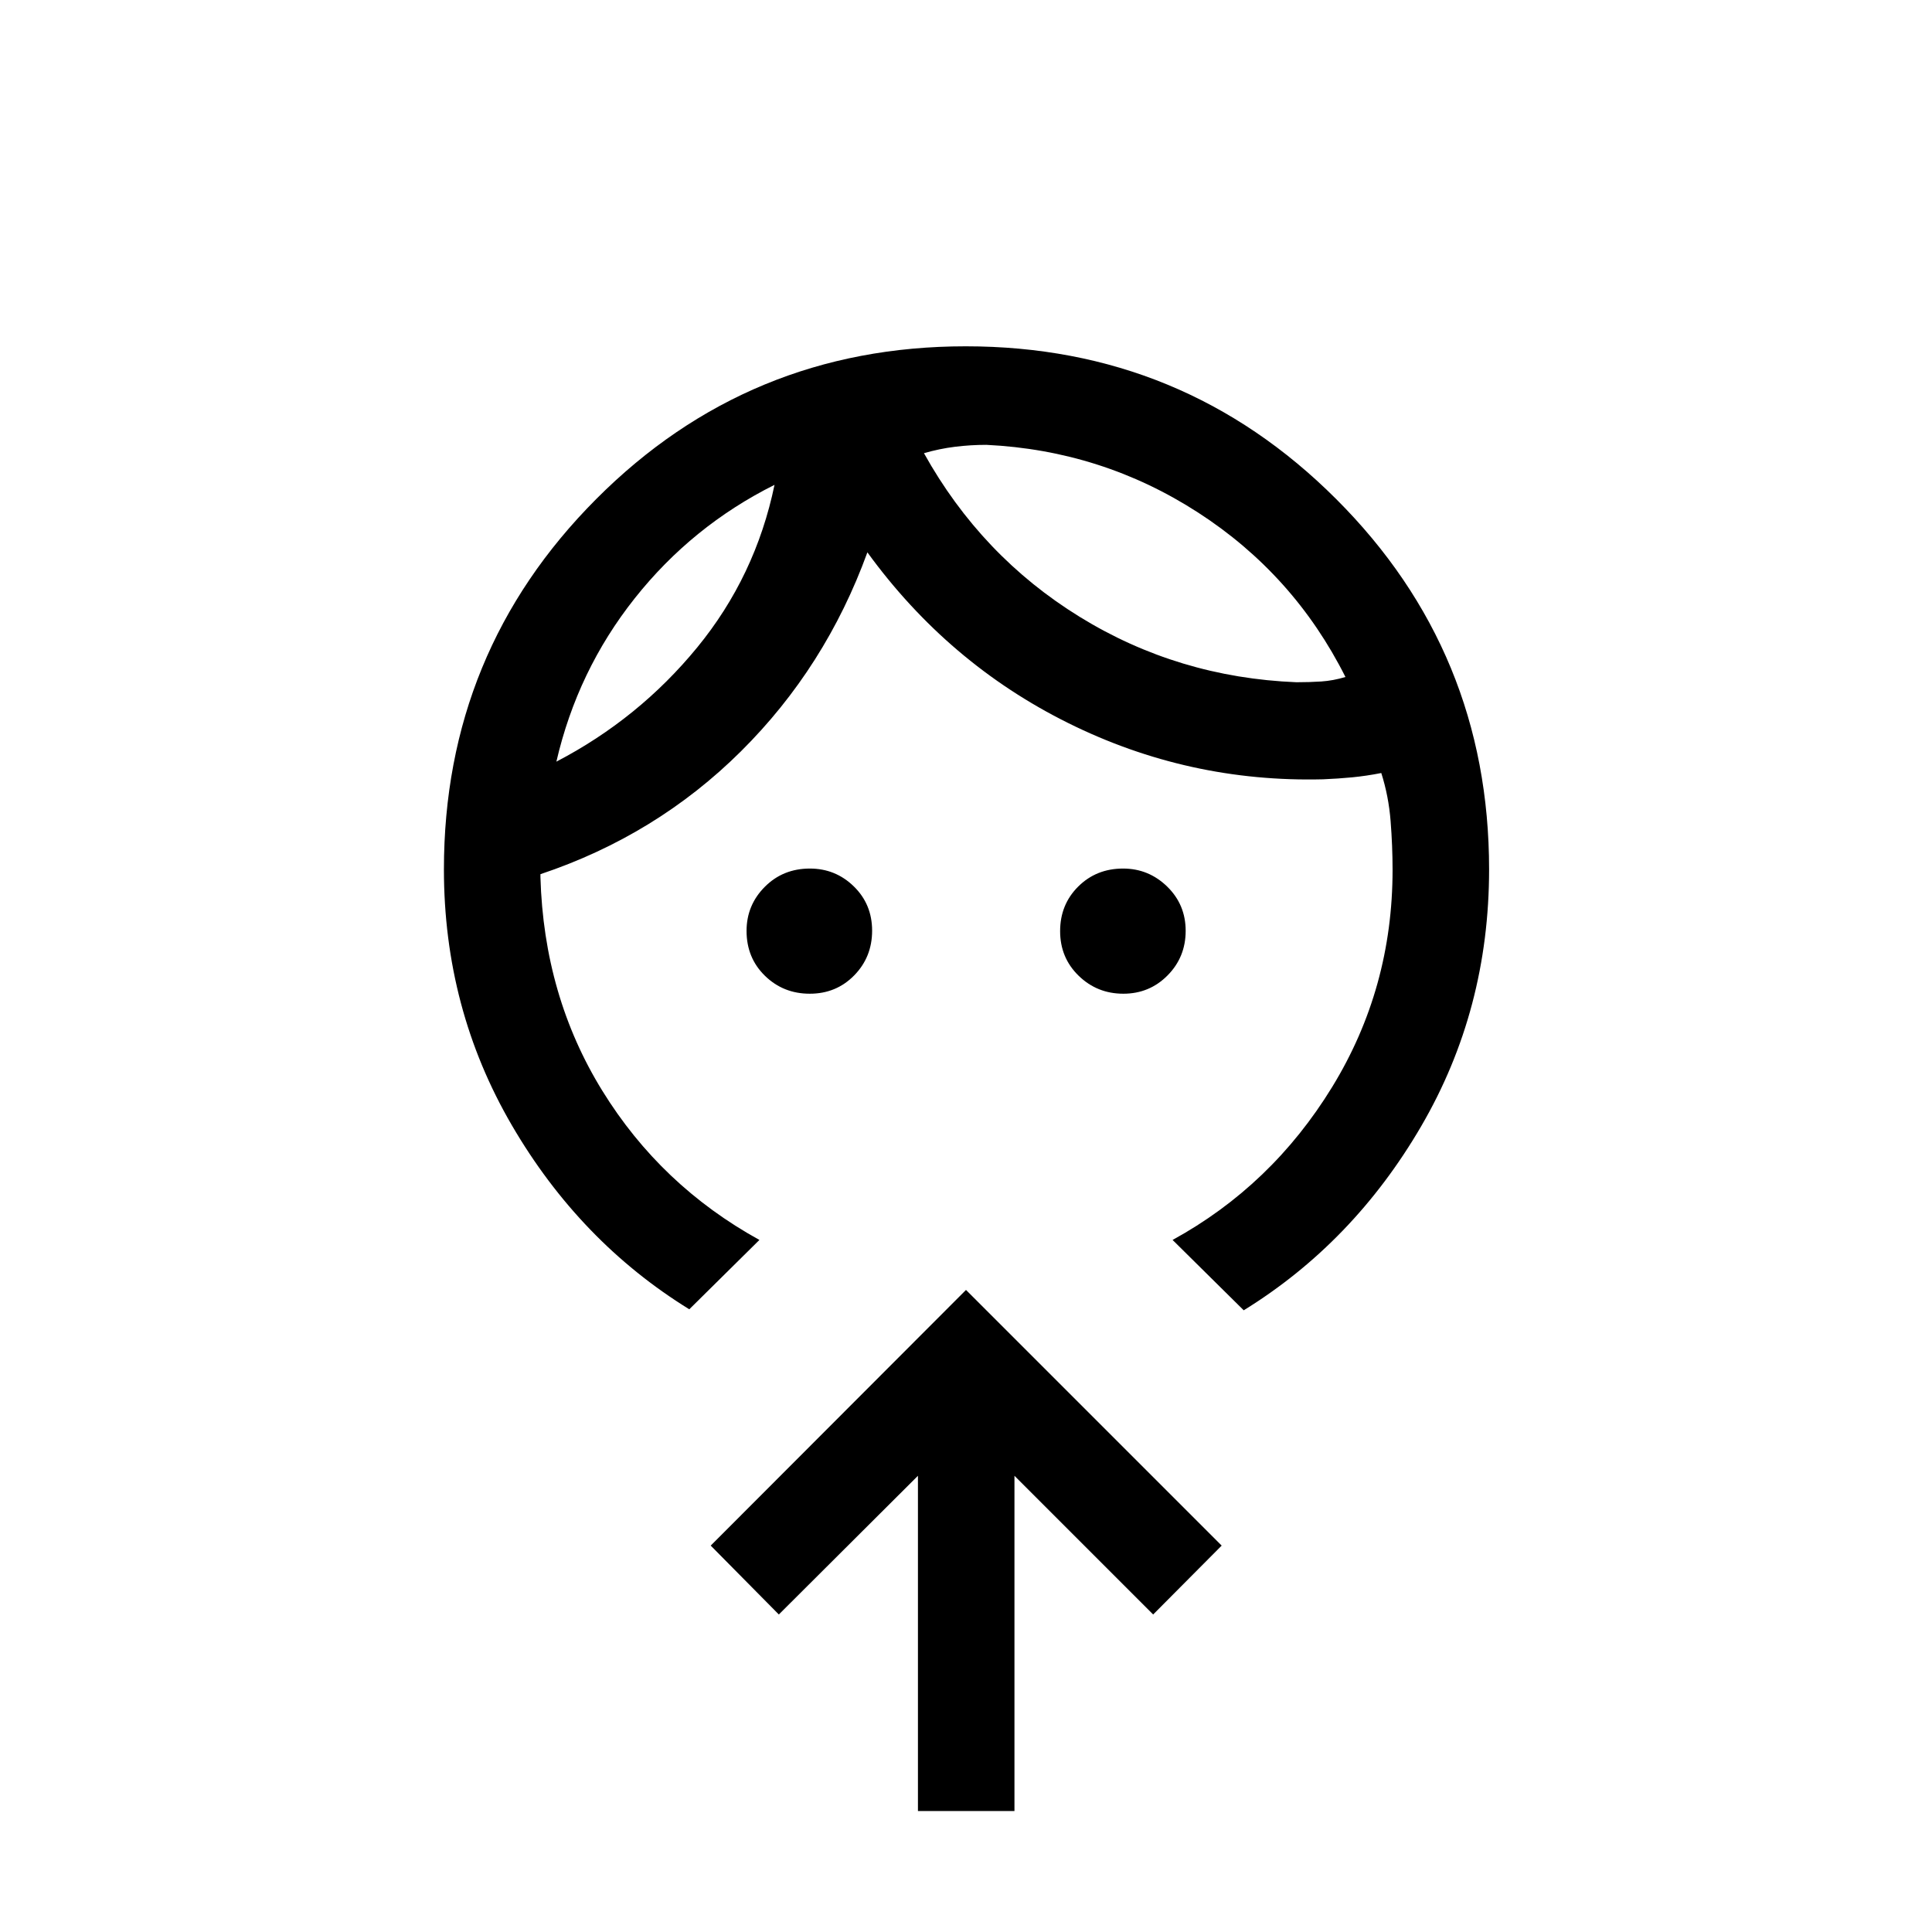<svg xmlns="http://www.w3.org/2000/svg" height="20" viewBox="0 -960 960 960" width="20"><path d="M402.37-466.23q-13.17 0-22.29-8.92-9.12-8.91-9.12-22.28 0-12.8 9.05-21.9 9.04-9.09 22.41-9.09 12.75 0 21.84 8.87 9.09 8.88 9.09 22 0 13.13-8.91 22.22-8.91 9.1-22.07 9.1Zm155.79 0q-13.01 0-22.2-8.94t-9.19-22.15q0-13.22 8.99-22.16 9-8.94 22.29-8.94 12.72 0 21.91 8.95t9.19 22q0 13.05-8.99 22.14-8.99 9.1-22 9.1ZM384.85-719.08q-41 20.5-69.46 56.39-28.46 35.88-38.93 81.15 40.95-21.34 69.96-56.73 29-35.38 38.43-80.81Zm105.27-19.88q-7.85 0-15.6.96t-15.41 3.19q28.5 51.19 77.37 81.31 48.87 30.12 107.71 32.5 6.5 0 12.37-.38 5.86-.39 11.98-2.23-25.58-50.93-73.3-81.76-47.72-30.82-105.12-33.59ZM377.35-343.88l-34.85 34.46q-54.46-33.62-88.19-91.48-33.73-57.87-33.73-127.1 0-108.09 75.65-184 75.66-75.92 183.64-75.92 108.13 0 184.09 75.92 75.96 75.91 75.96 184 0 69.73-33.73 127.6-33.73 57.86-88.19 91.48l-35.35-34.96q49.27-27 79.29-75.99 30.02-48.99 30.02-107.92 0-11.83-.98-24.25t-4.63-23.85q-7.5 1.47-14.45 2.14-6.94.67-14.44.98-66.96 1.69-126.65-27.94-59.7-29.64-99.81-84.83-20.77 57.12-62.85 98.89-42.07 41.77-99.61 61.03v1.47q1.69 59.07 30.77 106.17 29.07 47.1 78.04 74.1Zm78.77 283.76v-166.57L387-157.77 353.15-192 480-319.04 607.04-192 573-157.77l-68.92-68.92v166.57h-47.96Zm-71.27-658.96Zm74.26-15.73Z"/></svg>